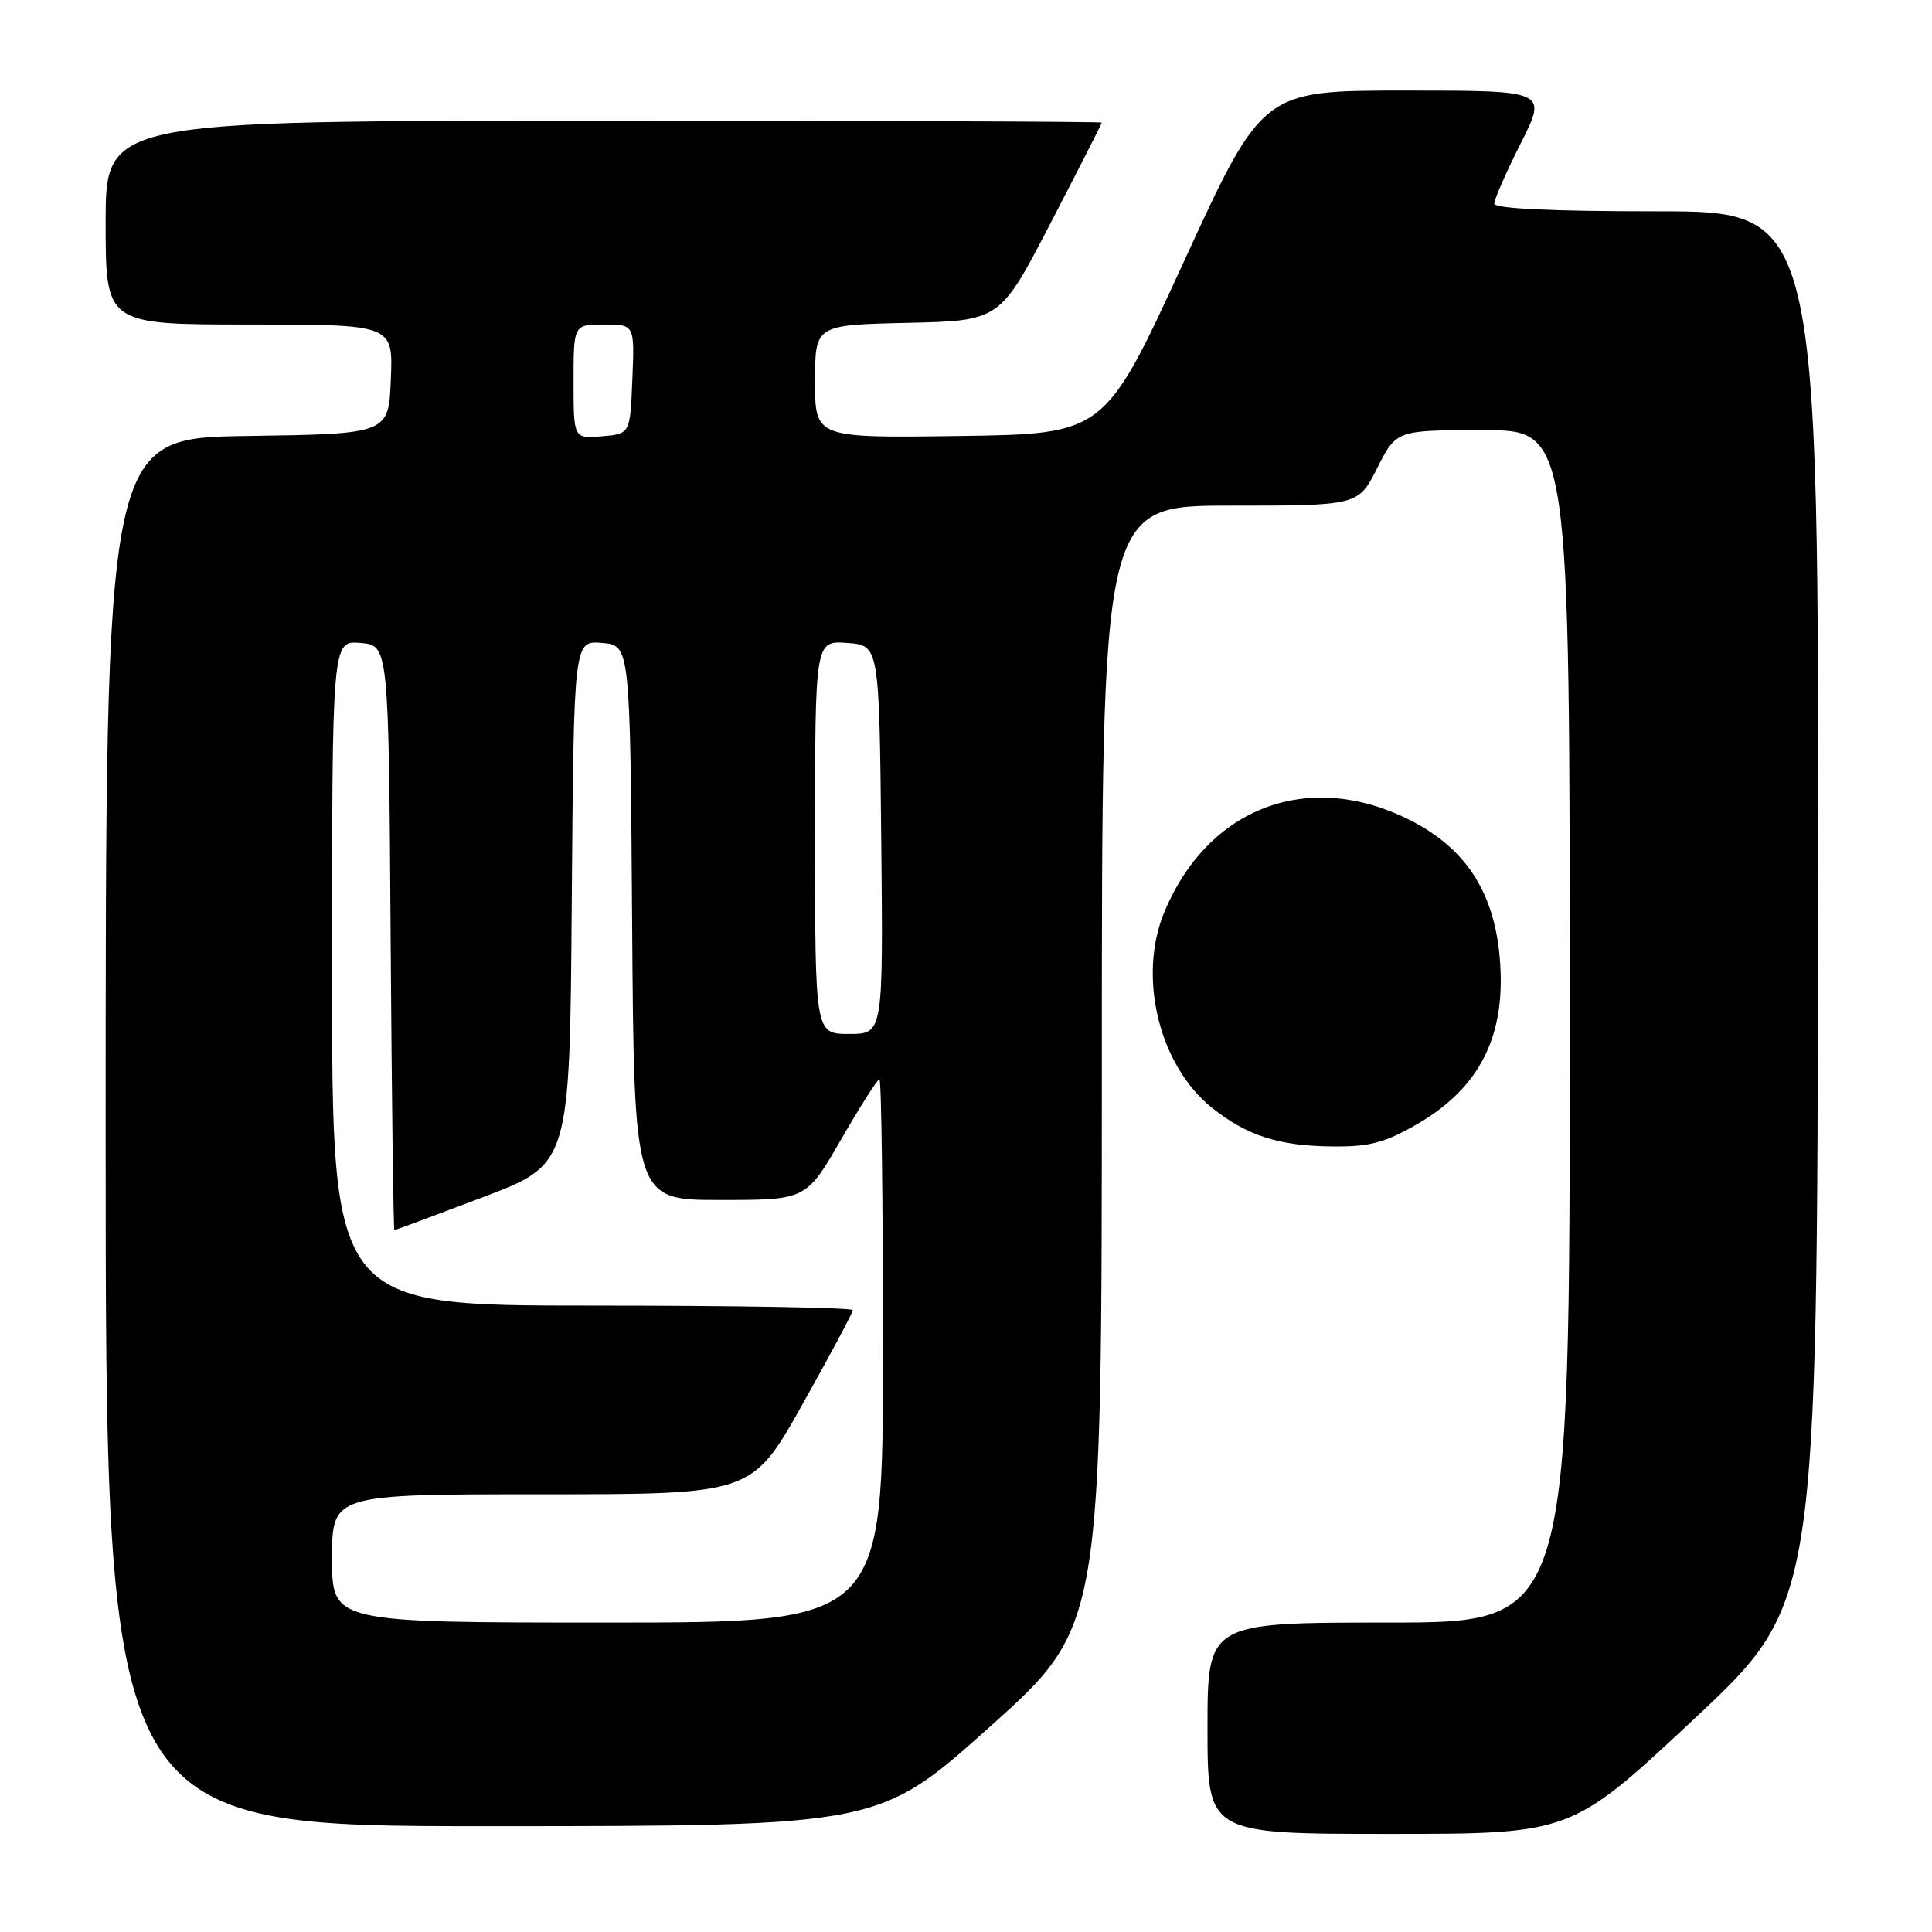<?xml version="1.0" encoding="UTF-8" standalone="no"?>
<!DOCTYPE svg PUBLIC "-//W3C//DTD SVG 1.1//EN" "http://www.w3.org/Graphics/SVG/1.1/DTD/svg11.dtd" >
<svg xmlns="http://www.w3.org/2000/svg" xmlns:xlink="http://www.w3.org/1999/xlink" version="1.1" viewBox="0 0 256 256">
 <g >
 <path fill="currentColor"
d=" M 224.50 227.75 C 240.79 212.50 240.79 212.50 240.90 120.25 C 241.00 28.00 241.00 28.00 219.50 28.00 C 205.48 28.00 198.00 27.64 198.00 26.98 C 198.00 26.41 199.58 22.81 201.51 18.98 C 205.03 12.00 205.03 12.00 186.15 12.00 C 167.28 12.00 167.28 12.00 156.83 34.75 C 146.38 57.50 146.38 57.50 127.19 57.77 C 108.00 58.04 108.00 58.04 108.00 50.55 C 108.00 43.06 108.00 43.06 120.25 42.78 C 132.50 42.50 132.50 42.50 139.24 29.50 C 142.95 22.35 145.98 16.39 145.99 16.25 C 146.00 16.11 116.30 16.00 80.00 16.00 C 14.00 16.00 14.00 16.00 14.00 29.50 C 14.00 43.00 14.00 43.00 33.04 43.00 C 52.09 43.00 52.09 43.00 51.79 50.25 C 51.50 57.50 51.50 57.50 32.75 57.77 C 14.00 58.04 14.00 58.04 14.00 150.02 C 14.00 242.00 14.00 242.00 65.25 241.98 C 116.50 241.96 116.50 241.96 131.25 228.73 C 145.99 215.50 145.99 215.50 146.00 141.25 C 146.00 67.00 146.00 67.00 162.98 67.00 C 179.97 67.00 179.97 67.00 182.50 62.00 C 185.03 57.00 185.03 57.00 196.52 57.00 C 208.00 57.00 208.00 57.00 208.00 136.00 C 208.00 215.00 208.00 215.00 184.00 215.00 C 160.00 215.00 160.00 215.00 160.00 229.00 C 160.00 243.00 160.00 243.00 184.10 243.00 C 208.21 243.00 208.21 243.00 224.50 227.75 Z  M 187.66 149.02 C 196.17 144.14 199.65 137.13 198.71 126.76 C 197.92 118.07 194.12 112.31 186.71 108.61 C 173.41 101.96 160.14 106.93 154.32 120.75 C 150.70 129.34 153.55 141.16 160.60 146.79 C 165.23 150.48 169.43 151.84 176.50 151.91 C 181.39 151.97 183.45 151.44 187.66 149.02 Z  M 44.00 206.50 C 44.00 198.00 44.00 198.00 71.82 198.00 C 99.64 198.00 99.64 198.00 106.32 186.10 C 109.99 179.56 113.00 173.94 113.00 173.60 C 113.00 173.27 97.47 173.00 78.50 173.00 C 44.00 173.00 44.00 173.00 44.00 128.94 C 44.00 84.88 44.00 84.88 47.75 85.19 C 51.50 85.50 51.50 85.50 51.76 124.25 C 51.91 145.56 52.13 163.00 52.26 163.00 C 52.39 162.99 57.67 161.03 64.00 158.63 C 75.50 154.27 75.50 154.27 75.76 119.58 C 76.03 84.88 76.03 84.88 79.76 85.19 C 83.50 85.50 83.50 85.50 83.76 122.25 C 84.02 159.00 84.02 159.00 95.42 159.00 C 106.82 159.00 106.82 159.00 111.44 151.00 C 113.98 146.60 116.27 143.00 116.53 143.00 C 116.79 143.00 117.00 159.20 117.00 179.00 C 117.00 215.00 117.00 215.00 80.50 215.00 C 44.00 215.00 44.00 215.00 44.00 206.50 Z  M 108.00 110.94 C 108.00 84.89 108.00 84.89 112.25 85.19 C 116.50 85.50 116.50 85.50 116.77 111.25 C 117.03 137.00 117.03 137.00 112.52 137.00 C 108.00 137.00 108.00 137.00 108.00 110.94 Z  M 76.00 50.56 C 76.00 43.00 76.00 43.00 80.04 43.00 C 84.09 43.00 84.09 43.00 83.79 50.25 C 83.50 57.50 83.50 57.50 79.75 57.81 C 76.00 58.12 76.00 58.12 76.00 50.56 Z "/>
</g>
</svg>